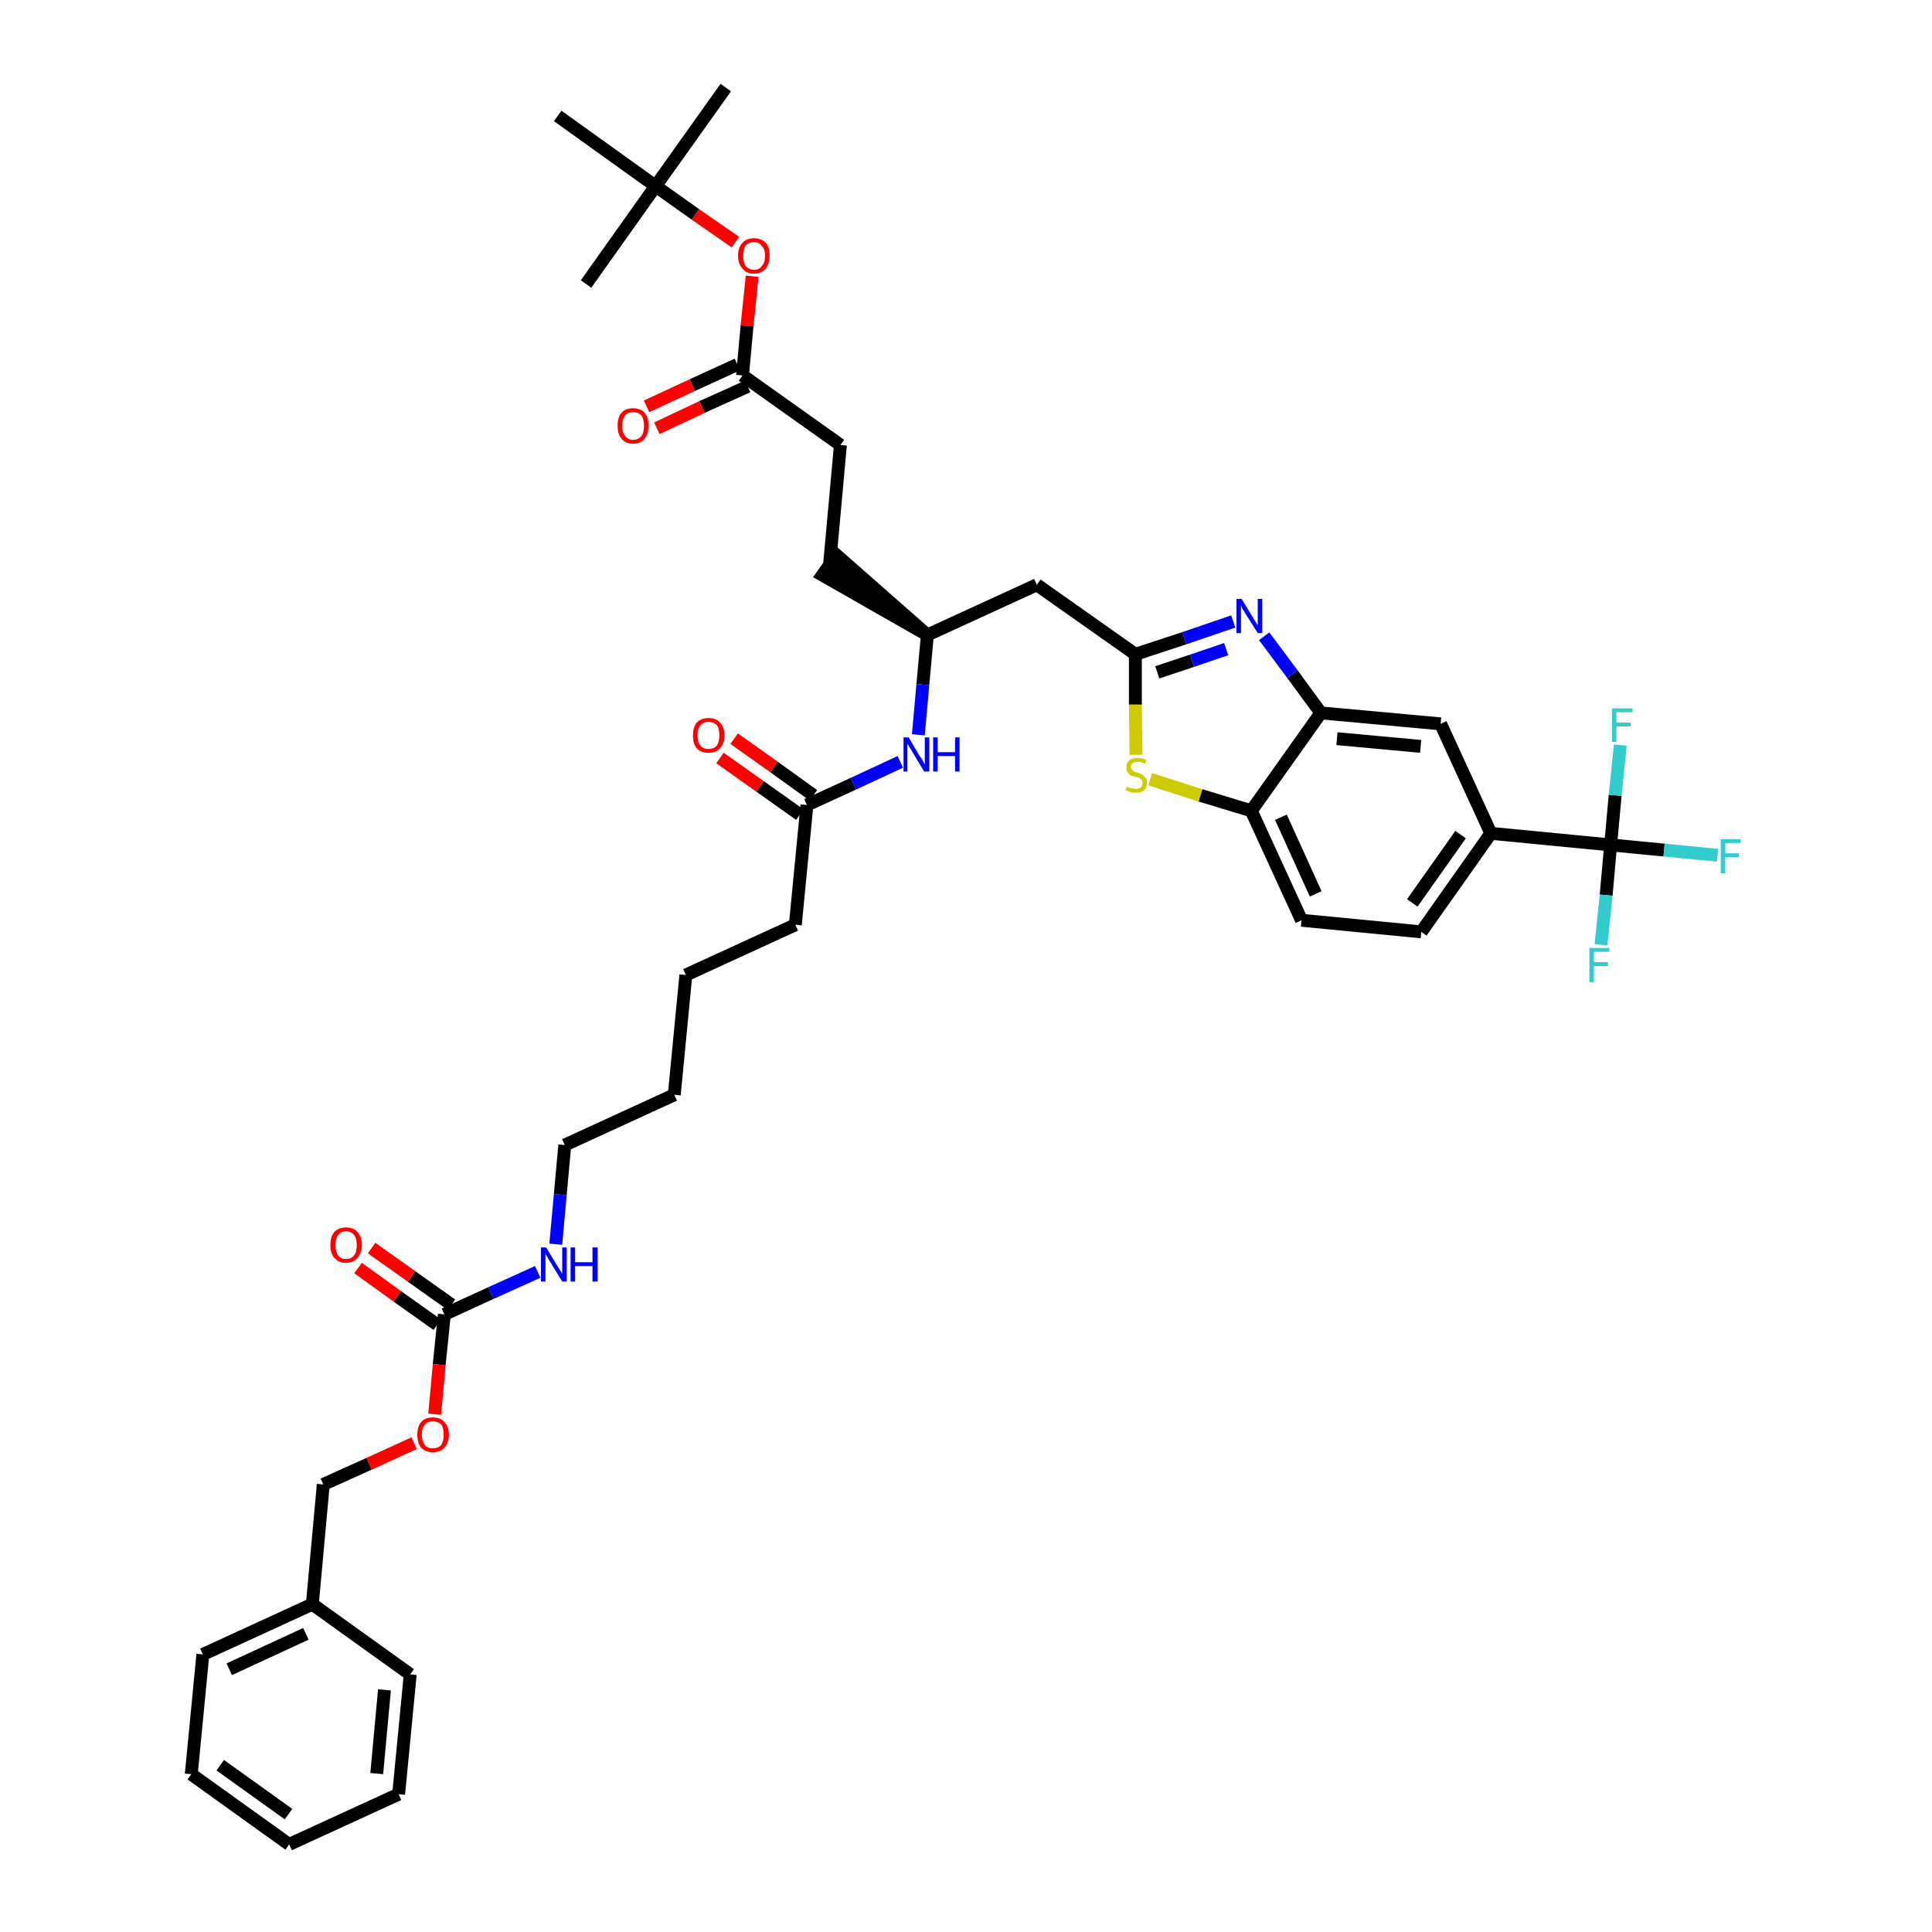 <?xml version='1.0' encoding='iso-8859-1'?>
<svg version='1.1' baseProfile='full'
              xmlns='http://www.w3.org/2000/svg'
                      xmlns:rdkit='http://www.rdkit.org/xml'
                      xmlns:xlink='http://www.w3.org/1999/xlink'
                  xml:space='preserve'
width='300px' height='300px' viewBox='0 0 300 300'>
<!-- END OF HEADER -->
<path class='bond-0 atom-0 atom-1' d='M 112.7,13.6 L 101.8,28.9' style='fill:none;fill-rule:evenodd;stroke:#000000;stroke-width:2.0px;stroke-linecap:butt;stroke-linejoin:miter;stroke-opacity:1' />
<path class='bond-1 atom-1 atom-2' d='M 101.8,28.9 L 91.0,44.1' style='fill:none;fill-rule:evenodd;stroke:#000000;stroke-width:2.0px;stroke-linecap:butt;stroke-linejoin:miter;stroke-opacity:1' />
<path class='bond-2 atom-1 atom-3' d='M 101.8,28.9 L 86.6,18.0' style='fill:none;fill-rule:evenodd;stroke:#000000;stroke-width:2.0px;stroke-linecap:butt;stroke-linejoin:miter;stroke-opacity:1' />
<path class='bond-3 atom-1 atom-4' d='M 101.8,28.9 L 108.0,33.3' style='fill:none;fill-rule:evenodd;stroke:#000000;stroke-width:2.0px;stroke-linecap:butt;stroke-linejoin:miter;stroke-opacity:1' />
<path class='bond-3 atom-1 atom-4' d='M 108.0,33.3 L 114.2,37.6' style='fill:none;fill-rule:evenodd;stroke:#FF0000;stroke-width:2.0px;stroke-linecap:butt;stroke-linejoin:miter;stroke-opacity:1' />
<path class='bond-4 atom-4 atom-5' d='M 116.8,42.9 L 116.0,50.6' style='fill:none;fill-rule:evenodd;stroke:#FF0000;stroke-width:2.0px;stroke-linecap:butt;stroke-linejoin:miter;stroke-opacity:1' />
<path class='bond-4 atom-4 atom-5' d='M 116.0,50.6 L 115.3,58.3' style='fill:none;fill-rule:evenodd;stroke:#000000;stroke-width:2.0px;stroke-linecap:butt;stroke-linejoin:miter;stroke-opacity:1' />
<path class='bond-5 atom-5 atom-6' d='M 114.5,56.6 L 107.5,59.8' style='fill:none;fill-rule:evenodd;stroke:#000000;stroke-width:2.0px;stroke-linecap:butt;stroke-linejoin:miter;stroke-opacity:1' />
<path class='bond-5 atom-5 atom-6' d='M 107.5,59.8 L 100.4,63.1' style='fill:none;fill-rule:evenodd;stroke:#FF0000;stroke-width:2.0px;stroke-linecap:butt;stroke-linejoin:miter;stroke-opacity:1' />
<path class='bond-5 atom-5 atom-6' d='M 116.1,60.0 L 109.0,63.2' style='fill:none;fill-rule:evenodd;stroke:#000000;stroke-width:2.0px;stroke-linecap:butt;stroke-linejoin:miter;stroke-opacity:1' />
<path class='bond-5 atom-5 atom-6' d='M 109.0,63.2 L 102.0,66.5' style='fill:none;fill-rule:evenodd;stroke:#FF0000;stroke-width:2.0px;stroke-linecap:butt;stroke-linejoin:miter;stroke-opacity:1' />
<path class='bond-6 atom-5 atom-7' d='M 115.3,58.3 L 130.5,69.1' style='fill:none;fill-rule:evenodd;stroke:#000000;stroke-width:2.0px;stroke-linecap:butt;stroke-linejoin:miter;stroke-opacity:1' />
<path class='bond-7 atom-7 atom-8' d='M 130.5,69.1 L 128.8,87.8' style='fill:none;fill-rule:evenodd;stroke:#000000;stroke-width:2.0px;stroke-linecap:butt;stroke-linejoin:miter;stroke-opacity:1' />
<path class='bond-8 atom-9 atom-8' d='M 144.0,98.6 L 129.9,86.2 L 127.7,89.3 Z' style='fill:#000000;fill-rule:evenodd;fill-opacity:1;stroke:#000000;stroke-width:2.0px;stroke-linecap:butt;stroke-linejoin:miter;stroke-opacity:1;' />
<path class='bond-9 atom-9 atom-10' d='M 144.0,98.6 L 161.0,90.8' style='fill:none;fill-rule:evenodd;stroke:#000000;stroke-width:2.0px;stroke-linecap:butt;stroke-linejoin:miter;stroke-opacity:1' />
<path class='bond-23 atom-9 atom-24' d='M 144.0,98.6 L 143.3,106.3' style='fill:none;fill-rule:evenodd;stroke:#000000;stroke-width:2.0px;stroke-linecap:butt;stroke-linejoin:miter;stroke-opacity:1' />
<path class='bond-23 atom-9 atom-24' d='M 143.3,106.3 L 142.6,114.1' style='fill:none;fill-rule:evenodd;stroke:#0000FF;stroke-width:2.0px;stroke-linecap:butt;stroke-linejoin:miter;stroke-opacity:1' />
<path class='bond-10 atom-10 atom-11' d='M 161.0,90.8 L 176.3,101.6' style='fill:none;fill-rule:evenodd;stroke:#000000;stroke-width:2.0px;stroke-linecap:butt;stroke-linejoin:miter;stroke-opacity:1' />
<path class='bond-11 atom-11 atom-12' d='M 176.3,101.6 L 183.9,99.1' style='fill:none;fill-rule:evenodd;stroke:#000000;stroke-width:2.0px;stroke-linecap:butt;stroke-linejoin:miter;stroke-opacity:1' />
<path class='bond-11 atom-11 atom-12' d='M 183.9,99.1 L 191.5,96.5' style='fill:none;fill-rule:evenodd;stroke:#0000FF;stroke-width:2.0px;stroke-linecap:butt;stroke-linejoin:miter;stroke-opacity:1' />
<path class='bond-11 atom-11 atom-12' d='M 179.7,104.4 L 185.1,102.6' style='fill:none;fill-rule:evenodd;stroke:#000000;stroke-width:2.0px;stroke-linecap:butt;stroke-linejoin:miter;stroke-opacity:1' />
<path class='bond-11 atom-11 atom-12' d='M 185.1,102.6 L 190.4,100.8' style='fill:none;fill-rule:evenodd;stroke:#0000FF;stroke-width:2.0px;stroke-linecap:butt;stroke-linejoin:miter;stroke-opacity:1' />
<path class='bond-41 atom-23 atom-11' d='M 176.4,117.2 L 176.3,109.4' style='fill:none;fill-rule:evenodd;stroke:#CCCC00;stroke-width:2.0px;stroke-linecap:butt;stroke-linejoin:miter;stroke-opacity:1' />
<path class='bond-41 atom-23 atom-11' d='M 176.3,109.4 L 176.3,101.6' style='fill:none;fill-rule:evenodd;stroke:#000000;stroke-width:2.0px;stroke-linecap:butt;stroke-linejoin:miter;stroke-opacity:1' />
<path class='bond-12 atom-12 atom-13' d='M 196.3,98.8 L 200.7,104.7' style='fill:none;fill-rule:evenodd;stroke:#0000FF;stroke-width:2.0px;stroke-linecap:butt;stroke-linejoin:miter;stroke-opacity:1' />
<path class='bond-12 atom-12 atom-13' d='M 200.7,104.7 L 205.1,110.7' style='fill:none;fill-rule:evenodd;stroke:#000000;stroke-width:2.0px;stroke-linecap:butt;stroke-linejoin:miter;stroke-opacity:1' />
<path class='bond-13 atom-13 atom-14' d='M 205.1,110.7 L 223.7,112.4' style='fill:none;fill-rule:evenodd;stroke:#000000;stroke-width:2.0px;stroke-linecap:butt;stroke-linejoin:miter;stroke-opacity:1' />
<path class='bond-13 atom-13 atom-14' d='M 207.6,114.7 L 220.6,115.9' style='fill:none;fill-rule:evenodd;stroke:#000000;stroke-width:2.0px;stroke-linecap:butt;stroke-linejoin:miter;stroke-opacity:1' />
<path class='bond-43 atom-22 atom-13' d='M 194.3,125.9 L 205.1,110.7' style='fill:none;fill-rule:evenodd;stroke:#000000;stroke-width:2.0px;stroke-linecap:butt;stroke-linejoin:miter;stroke-opacity:1' />
<path class='bond-14 atom-14 atom-15' d='M 223.7,112.4 L 231.5,129.4' style='fill:none;fill-rule:evenodd;stroke:#000000;stroke-width:2.0px;stroke-linecap:butt;stroke-linejoin:miter;stroke-opacity:1' />
<path class='bond-15 atom-15 atom-16' d='M 231.5,129.4 L 250.1,131.2' style='fill:none;fill-rule:evenodd;stroke:#000000;stroke-width:2.0px;stroke-linecap:butt;stroke-linejoin:miter;stroke-opacity:1' />
<path class='bond-19 atom-15 atom-20' d='M 231.5,129.4 L 220.7,144.7' style='fill:none;fill-rule:evenodd;stroke:#000000;stroke-width:2.0px;stroke-linecap:butt;stroke-linejoin:miter;stroke-opacity:1' />
<path class='bond-19 atom-15 atom-20' d='M 226.8,129.6 L 219.3,140.2' style='fill:none;fill-rule:evenodd;stroke:#000000;stroke-width:2.0px;stroke-linecap:butt;stroke-linejoin:miter;stroke-opacity:1' />
<path class='bond-16 atom-16 atom-17' d='M 250.1,131.2 L 258.4,132.0' style='fill:none;fill-rule:evenodd;stroke:#000000;stroke-width:2.0px;stroke-linecap:butt;stroke-linejoin:miter;stroke-opacity:1' />
<path class='bond-16 atom-16 atom-17' d='M 258.4,132.0 L 266.7,132.8' style='fill:none;fill-rule:evenodd;stroke:#33CCCC;stroke-width:2.0px;stroke-linecap:butt;stroke-linejoin:miter;stroke-opacity:1' />
<path class='bond-17 atom-16 atom-18' d='M 250.1,131.2 L 249.4,139.0' style='fill:none;fill-rule:evenodd;stroke:#000000;stroke-width:2.0px;stroke-linecap:butt;stroke-linejoin:miter;stroke-opacity:1' />
<path class='bond-17 atom-16 atom-18' d='M 249.4,139.0 L 248.6,146.7' style='fill:none;fill-rule:evenodd;stroke:#33CCCC;stroke-width:2.0px;stroke-linecap:butt;stroke-linejoin:miter;stroke-opacity:1' />
<path class='bond-18 atom-16 atom-19' d='M 250.1,131.2 L 250.8,123.5' style='fill:none;fill-rule:evenodd;stroke:#000000;stroke-width:2.0px;stroke-linecap:butt;stroke-linejoin:miter;stroke-opacity:1' />
<path class='bond-18 atom-16 atom-19' d='M 250.8,123.5 L 251.6,115.7' style='fill:none;fill-rule:evenodd;stroke:#33CCCC;stroke-width:2.0px;stroke-linecap:butt;stroke-linejoin:miter;stroke-opacity:1' />
<path class='bond-20 atom-20 atom-21' d='M 220.7,144.7 L 202.1,142.9' style='fill:none;fill-rule:evenodd;stroke:#000000;stroke-width:2.0px;stroke-linecap:butt;stroke-linejoin:miter;stroke-opacity:1' />
<path class='bond-21 atom-21 atom-22' d='M 202.1,142.9 L 194.3,125.9' style='fill:none;fill-rule:evenodd;stroke:#000000;stroke-width:2.0px;stroke-linecap:butt;stroke-linejoin:miter;stroke-opacity:1' />
<path class='bond-21 atom-21 atom-22' d='M 204.3,138.8 L 198.9,126.9' style='fill:none;fill-rule:evenodd;stroke:#000000;stroke-width:2.0px;stroke-linecap:butt;stroke-linejoin:miter;stroke-opacity:1' />
<path class='bond-22 atom-22 atom-23' d='M 194.3,125.9 L 186.4,123.5' style='fill:none;fill-rule:evenodd;stroke:#000000;stroke-width:2.0px;stroke-linecap:butt;stroke-linejoin:miter;stroke-opacity:1' />
<path class='bond-22 atom-22 atom-23' d='M 186.4,123.5 L 178.6,121.0' style='fill:none;fill-rule:evenodd;stroke:#CCCC00;stroke-width:2.0px;stroke-linecap:butt;stroke-linejoin:miter;stroke-opacity:1' />
<path class='bond-24 atom-24 atom-25' d='M 139.8,118.3 L 132.5,121.7' style='fill:none;fill-rule:evenodd;stroke:#0000FF;stroke-width:2.0px;stroke-linecap:butt;stroke-linejoin:miter;stroke-opacity:1' />
<path class='bond-24 atom-24 atom-25' d='M 132.5,121.7 L 125.3,125.0' style='fill:none;fill-rule:evenodd;stroke:#000000;stroke-width:2.0px;stroke-linecap:butt;stroke-linejoin:miter;stroke-opacity:1' />
<path class='bond-25 atom-25 atom-26' d='M 126.3,123.5 L 120.2,119.1' style='fill:none;fill-rule:evenodd;stroke:#000000;stroke-width:2.0px;stroke-linecap:butt;stroke-linejoin:miter;stroke-opacity:1' />
<path class='bond-25 atom-25 atom-26' d='M 120.2,119.1 L 114.0,114.7' style='fill:none;fill-rule:evenodd;stroke:#FF0000;stroke-width:2.0px;stroke-linecap:butt;stroke-linejoin:miter;stroke-opacity:1' />
<path class='bond-25 atom-25 atom-26' d='M 124.2,126.5 L 118.0,122.1' style='fill:none;fill-rule:evenodd;stroke:#000000;stroke-width:2.0px;stroke-linecap:butt;stroke-linejoin:miter;stroke-opacity:1' />
<path class='bond-25 atom-25 atom-26' d='M 118.0,122.1 L 111.8,117.7' style='fill:none;fill-rule:evenodd;stroke:#FF0000;stroke-width:2.0px;stroke-linecap:butt;stroke-linejoin:miter;stroke-opacity:1' />
<path class='bond-26 atom-25 atom-27' d='M 125.3,125.0 L 123.5,143.6' style='fill:none;fill-rule:evenodd;stroke:#000000;stroke-width:2.0px;stroke-linecap:butt;stroke-linejoin:miter;stroke-opacity:1' />
<path class='bond-27 atom-27 atom-28' d='M 123.5,143.6 L 106.5,151.4' style='fill:none;fill-rule:evenodd;stroke:#000000;stroke-width:2.0px;stroke-linecap:butt;stroke-linejoin:miter;stroke-opacity:1' />
<path class='bond-28 atom-28 atom-29' d='M 106.5,151.4 L 104.7,170.0' style='fill:none;fill-rule:evenodd;stroke:#000000;stroke-width:2.0px;stroke-linecap:butt;stroke-linejoin:miter;stroke-opacity:1' />
<path class='bond-29 atom-29 atom-30' d='M 104.7,170.0 L 87.7,177.8' style='fill:none;fill-rule:evenodd;stroke:#000000;stroke-width:2.0px;stroke-linecap:butt;stroke-linejoin:miter;stroke-opacity:1' />
<path class='bond-30 atom-30 atom-31' d='M 87.7,177.8 L 87.0,185.5' style='fill:none;fill-rule:evenodd;stroke:#000000;stroke-width:2.0px;stroke-linecap:butt;stroke-linejoin:miter;stroke-opacity:1' />
<path class='bond-30 atom-30 atom-31' d='M 87.0,185.5 L 86.3,193.2' style='fill:none;fill-rule:evenodd;stroke:#0000FF;stroke-width:2.0px;stroke-linecap:butt;stroke-linejoin:miter;stroke-opacity:1' />
<path class='bond-31 atom-31 atom-32' d='M 83.5,197.5 L 76.2,200.8' style='fill:none;fill-rule:evenodd;stroke:#0000FF;stroke-width:2.0px;stroke-linecap:butt;stroke-linejoin:miter;stroke-opacity:1' />
<path class='bond-31 atom-31 atom-32' d='M 76.2,200.8 L 69.0,204.1' style='fill:none;fill-rule:evenodd;stroke:#000000;stroke-width:2.0px;stroke-linecap:butt;stroke-linejoin:miter;stroke-opacity:1' />
<path class='bond-32 atom-32 atom-33' d='M 70.1,202.6 L 63.9,198.2' style='fill:none;fill-rule:evenodd;stroke:#000000;stroke-width:2.0px;stroke-linecap:butt;stroke-linejoin:miter;stroke-opacity:1' />
<path class='bond-32 atom-32 atom-33' d='M 63.9,198.2 L 57.7,193.8' style='fill:none;fill-rule:evenodd;stroke:#FF0000;stroke-width:2.0px;stroke-linecap:butt;stroke-linejoin:miter;stroke-opacity:1' />
<path class='bond-32 atom-32 atom-33' d='M 67.9,205.7 L 61.7,201.3' style='fill:none;fill-rule:evenodd;stroke:#000000;stroke-width:2.0px;stroke-linecap:butt;stroke-linejoin:miter;stroke-opacity:1' />
<path class='bond-32 atom-32 atom-33' d='M 61.7,201.3 L 55.6,196.9' style='fill:none;fill-rule:evenodd;stroke:#FF0000;stroke-width:2.0px;stroke-linecap:butt;stroke-linejoin:miter;stroke-opacity:1' />
<path class='bond-33 atom-32 atom-34' d='M 69.0,204.1 L 68.2,211.9' style='fill:none;fill-rule:evenodd;stroke:#000000;stroke-width:2.0px;stroke-linecap:butt;stroke-linejoin:miter;stroke-opacity:1' />
<path class='bond-33 atom-32 atom-34' d='M 68.2,211.9 L 67.5,219.6' style='fill:none;fill-rule:evenodd;stroke:#FF0000;stroke-width:2.0px;stroke-linecap:butt;stroke-linejoin:miter;stroke-opacity:1' />
<path class='bond-34 atom-34 atom-35' d='M 64.3,224.1 L 57.3,227.3' style='fill:none;fill-rule:evenodd;stroke:#FF0000;stroke-width:2.0px;stroke-linecap:butt;stroke-linejoin:miter;stroke-opacity:1' />
<path class='bond-34 atom-34 atom-35' d='M 57.3,227.3 L 50.2,230.5' style='fill:none;fill-rule:evenodd;stroke:#000000;stroke-width:2.0px;stroke-linecap:butt;stroke-linejoin:miter;stroke-opacity:1' />
<path class='bond-35 atom-35 atom-36' d='M 50.2,230.5 L 48.5,249.1' style='fill:none;fill-rule:evenodd;stroke:#000000;stroke-width:2.0px;stroke-linecap:butt;stroke-linejoin:miter;stroke-opacity:1' />
<path class='bond-36 atom-36 atom-37' d='M 48.5,249.1 L 31.5,256.9' style='fill:none;fill-rule:evenodd;stroke:#000000;stroke-width:2.0px;stroke-linecap:butt;stroke-linejoin:miter;stroke-opacity:1' />
<path class='bond-36 atom-36 atom-37' d='M 47.5,253.7 L 35.6,259.2' style='fill:none;fill-rule:evenodd;stroke:#000000;stroke-width:2.0px;stroke-linecap:butt;stroke-linejoin:miter;stroke-opacity:1' />
<path class='bond-42 atom-41 atom-36' d='M 63.7,260.0 L 48.5,249.1' style='fill:none;fill-rule:evenodd;stroke:#000000;stroke-width:2.0px;stroke-linecap:butt;stroke-linejoin:miter;stroke-opacity:1' />
<path class='bond-37 atom-37 atom-38' d='M 31.5,256.9 L 29.7,275.5' style='fill:none;fill-rule:evenodd;stroke:#000000;stroke-width:2.0px;stroke-linecap:butt;stroke-linejoin:miter;stroke-opacity:1' />
<path class='bond-38 atom-38 atom-39' d='M 29.7,275.5 L 44.9,286.4' style='fill:none;fill-rule:evenodd;stroke:#000000;stroke-width:2.0px;stroke-linecap:butt;stroke-linejoin:miter;stroke-opacity:1' />
<path class='bond-38 atom-38 atom-39' d='M 34.2,274.1 L 44.8,281.7' style='fill:none;fill-rule:evenodd;stroke:#000000;stroke-width:2.0px;stroke-linecap:butt;stroke-linejoin:miter;stroke-opacity:1' />
<path class='bond-39 atom-39 atom-40' d='M 44.9,286.4 L 61.9,278.6' style='fill:none;fill-rule:evenodd;stroke:#000000;stroke-width:2.0px;stroke-linecap:butt;stroke-linejoin:miter;stroke-opacity:1' />
<path class='bond-40 atom-40 atom-41' d='M 61.9,278.6 L 63.7,260.0' style='fill:none;fill-rule:evenodd;stroke:#000000;stroke-width:2.0px;stroke-linecap:butt;stroke-linejoin:miter;stroke-opacity:1' />
<path class='bond-40 atom-40 atom-41' d='M 58.5,275.4 L 59.7,262.4' style='fill:none;fill-rule:evenodd;stroke:#000000;stroke-width:2.0px;stroke-linecap:butt;stroke-linejoin:miter;stroke-opacity:1' />
<path  class='atom-4' d='M 114.6 39.7
Q 114.6 38.4, 115.3 37.7
Q 115.9 37.0, 117.1 37.0
Q 118.2 37.0, 118.9 37.7
Q 119.5 38.4, 119.5 39.7
Q 119.5 41.0, 118.9 41.7
Q 118.2 42.5, 117.1 42.5
Q 115.9 42.5, 115.3 41.7
Q 114.6 41.0, 114.6 39.7
M 117.1 41.9
Q 117.9 41.9, 118.3 41.3
Q 118.8 40.8, 118.8 39.7
Q 118.8 38.7, 118.3 38.2
Q 117.9 37.6, 117.1 37.6
Q 116.3 37.6, 115.8 38.1
Q 115.4 38.7, 115.4 39.7
Q 115.4 40.8, 115.8 41.3
Q 116.3 41.9, 117.1 41.9
' fill='#FF0000'/>
<path  class='atom-6' d='M 95.9 66.1
Q 95.9 64.8, 96.5 64.1
Q 97.1 63.4, 98.3 63.4
Q 99.5 63.4, 100.1 64.1
Q 100.7 64.8, 100.7 66.1
Q 100.7 67.4, 100.1 68.1
Q 99.5 68.9, 98.3 68.9
Q 97.1 68.9, 96.5 68.1
Q 95.9 67.4, 95.9 66.1
M 98.3 68.3
Q 99.1 68.3, 99.6 67.7
Q 100.0 67.2, 100.0 66.1
Q 100.0 65.1, 99.6 64.5
Q 99.1 64.0, 98.3 64.0
Q 97.5 64.0, 97.1 64.5
Q 96.6 65.1, 96.6 66.1
Q 96.6 67.2, 97.1 67.7
Q 97.5 68.3, 98.3 68.3
' fill='#FF0000'/>
<path  class='atom-12' d='M 192.8 93.0
L 194.5 95.8
Q 194.7 96.1, 195.0 96.6
Q 195.3 97.1, 195.3 97.1
L 195.3 93.0
L 196.0 93.0
L 196.0 98.3
L 195.3 98.3
L 193.4 95.3
Q 193.2 94.9, 192.9 94.5
Q 192.7 94.1, 192.7 93.9
L 192.7 98.3
L 192.0 98.3
L 192.0 93.0
L 192.8 93.0
' fill='#0000FF'/>
<path  class='atom-17' d='M 267.2 130.3
L 270.3 130.3
L 270.3 130.9
L 267.9 130.9
L 267.9 132.5
L 270.0 132.5
L 270.0 133.1
L 267.9 133.1
L 267.9 135.6
L 267.2 135.6
L 267.2 130.3
' fill='#33CCCC'/>
<path  class='atom-18' d='M 246.8 147.2
L 249.9 147.2
L 249.9 147.8
L 247.5 147.8
L 247.5 149.4
L 249.7 149.4
L 249.7 150.0
L 247.5 150.0
L 247.5 152.5
L 246.8 152.5
L 246.8 147.2
' fill='#33CCCC'/>
<path  class='atom-19' d='M 250.3 110.0
L 253.5 110.0
L 253.5 110.6
L 251.0 110.6
L 251.0 112.2
L 253.2 112.2
L 253.2 112.8
L 251.0 112.8
L 251.0 115.2
L 250.3 115.2
L 250.3 110.0
' fill='#33CCCC'/>
<path  class='atom-23' d='M 175.0 122.1
Q 175.0 122.2, 175.3 122.3
Q 175.5 122.4, 175.8 122.4
Q 176.1 122.5, 176.3 122.5
Q 176.8 122.5, 177.1 122.3
Q 177.4 122.0, 177.4 121.6
Q 177.4 121.3, 177.3 121.1
Q 177.1 120.9, 176.9 120.8
Q 176.7 120.7, 176.3 120.6
Q 175.8 120.5, 175.5 120.4
Q 175.3 120.2, 175.1 119.9
Q 174.9 119.7, 174.9 119.2
Q 174.9 118.5, 175.3 118.1
Q 175.8 117.7, 176.7 117.7
Q 177.3 117.7, 178.0 118.0
L 177.8 118.6
Q 177.2 118.3, 176.7 118.3
Q 176.2 118.3, 175.9 118.5
Q 175.6 118.7, 175.6 119.1
Q 175.6 119.4, 175.8 119.5
Q 175.9 119.7, 176.1 119.8
Q 176.3 119.9, 176.7 120.0
Q 177.2 120.2, 177.4 120.3
Q 177.7 120.5, 177.9 120.8
Q 178.1 121.1, 178.1 121.6
Q 178.1 122.3, 177.7 122.7
Q 177.2 123.1, 176.4 123.1
Q 175.9 123.1, 175.5 123.0
Q 175.2 122.9, 174.8 122.7
L 175.0 122.1
' fill='#CCCC00'/>
<path  class='atom-24' d='M 141.1 114.5
L 142.8 117.4
Q 143.0 117.6, 143.3 118.1
Q 143.5 118.6, 143.6 118.7
L 143.6 114.5
L 144.3 114.5
L 144.3 119.8
L 143.5 119.8
L 141.7 116.8
Q 141.5 116.4, 141.2 116.0
Q 141.0 115.6, 140.9 115.5
L 140.9 119.8
L 140.3 119.8
L 140.3 114.5
L 141.1 114.5
' fill='#0000FF'/>
<path  class='atom-24' d='M 144.9 114.5
L 145.6 114.5
L 145.6 116.8
L 148.3 116.8
L 148.3 114.5
L 149.0 114.5
L 149.0 119.8
L 148.3 119.8
L 148.3 117.4
L 145.6 117.4
L 145.6 119.8
L 144.9 119.8
L 144.9 114.5
' fill='#0000FF'/>
<path  class='atom-26' d='M 107.6 114.2
Q 107.6 112.9, 108.2 112.2
Q 108.9 111.5, 110.0 111.5
Q 111.2 111.5, 111.8 112.2
Q 112.5 112.9, 112.5 114.2
Q 112.5 115.4, 111.8 116.2
Q 111.2 116.9, 110.0 116.9
Q 108.9 116.9, 108.2 116.2
Q 107.6 115.5, 107.6 114.2
M 110.0 116.3
Q 110.8 116.3, 111.3 115.8
Q 111.7 115.2, 111.7 114.2
Q 111.7 113.1, 111.3 112.6
Q 110.8 112.1, 110.0 112.1
Q 109.2 112.1, 108.8 112.6
Q 108.3 113.1, 108.3 114.2
Q 108.3 115.2, 108.8 115.8
Q 109.2 116.3, 110.0 116.3
' fill='#FF0000'/>
<path  class='atom-31' d='M 84.8 193.7
L 86.5 196.5
Q 86.7 196.8, 87.0 197.3
Q 87.3 197.8, 87.3 197.8
L 87.3 193.7
L 88.0 193.7
L 88.0 199.0
L 87.3 199.0
L 85.4 195.9
Q 85.2 195.6, 85.0 195.2
Q 84.7 194.8, 84.7 194.6
L 84.7 199.0
L 84.0 199.0
L 84.0 193.7
L 84.8 193.7
' fill='#0000FF'/>
<path  class='atom-31' d='M 88.6 193.7
L 89.3 193.7
L 89.3 196.0
L 92.0 196.0
L 92.0 193.7
L 92.8 193.7
L 92.8 199.0
L 92.0 199.0
L 92.0 196.6
L 89.3 196.6
L 89.3 199.0
L 88.6 199.0
L 88.6 193.7
' fill='#0000FF'/>
<path  class='atom-33' d='M 51.3 193.3
Q 51.3 192.1, 51.9 191.3
Q 52.6 190.6, 53.7 190.6
Q 54.9 190.6, 55.5 191.3
Q 56.2 192.1, 56.2 193.3
Q 56.2 194.6, 55.5 195.3
Q 54.9 196.1, 53.7 196.1
Q 52.6 196.1, 51.9 195.3
Q 51.3 194.6, 51.3 193.3
M 53.7 195.5
Q 54.6 195.5, 55.0 194.9
Q 55.4 194.4, 55.4 193.3
Q 55.4 192.3, 55.0 191.8
Q 54.6 191.2, 53.7 191.2
Q 52.9 191.2, 52.5 191.8
Q 52.1 192.3, 52.1 193.3
Q 52.1 194.4, 52.5 194.9
Q 52.9 195.5, 53.7 195.5
' fill='#FF0000'/>
<path  class='atom-34' d='M 64.8 222.8
Q 64.8 221.5, 65.4 220.8
Q 66.0 220.1, 67.2 220.1
Q 68.4 220.1, 69.0 220.8
Q 69.7 221.5, 69.7 222.8
Q 69.7 224.1, 69.0 224.8
Q 68.4 225.5, 67.2 225.5
Q 66.1 225.5, 65.4 224.8
Q 64.8 224.1, 64.8 222.8
M 67.2 224.9
Q 68.0 224.9, 68.5 224.4
Q 68.9 223.8, 68.9 222.8
Q 68.9 221.7, 68.5 221.2
Q 68.0 220.7, 67.2 220.7
Q 66.4 220.7, 66.0 221.2
Q 65.5 221.7, 65.5 222.8
Q 65.5 223.8, 66.0 224.4
Q 66.4 224.9, 67.2 224.9
' fill='#FF0000'/>
</svg>
